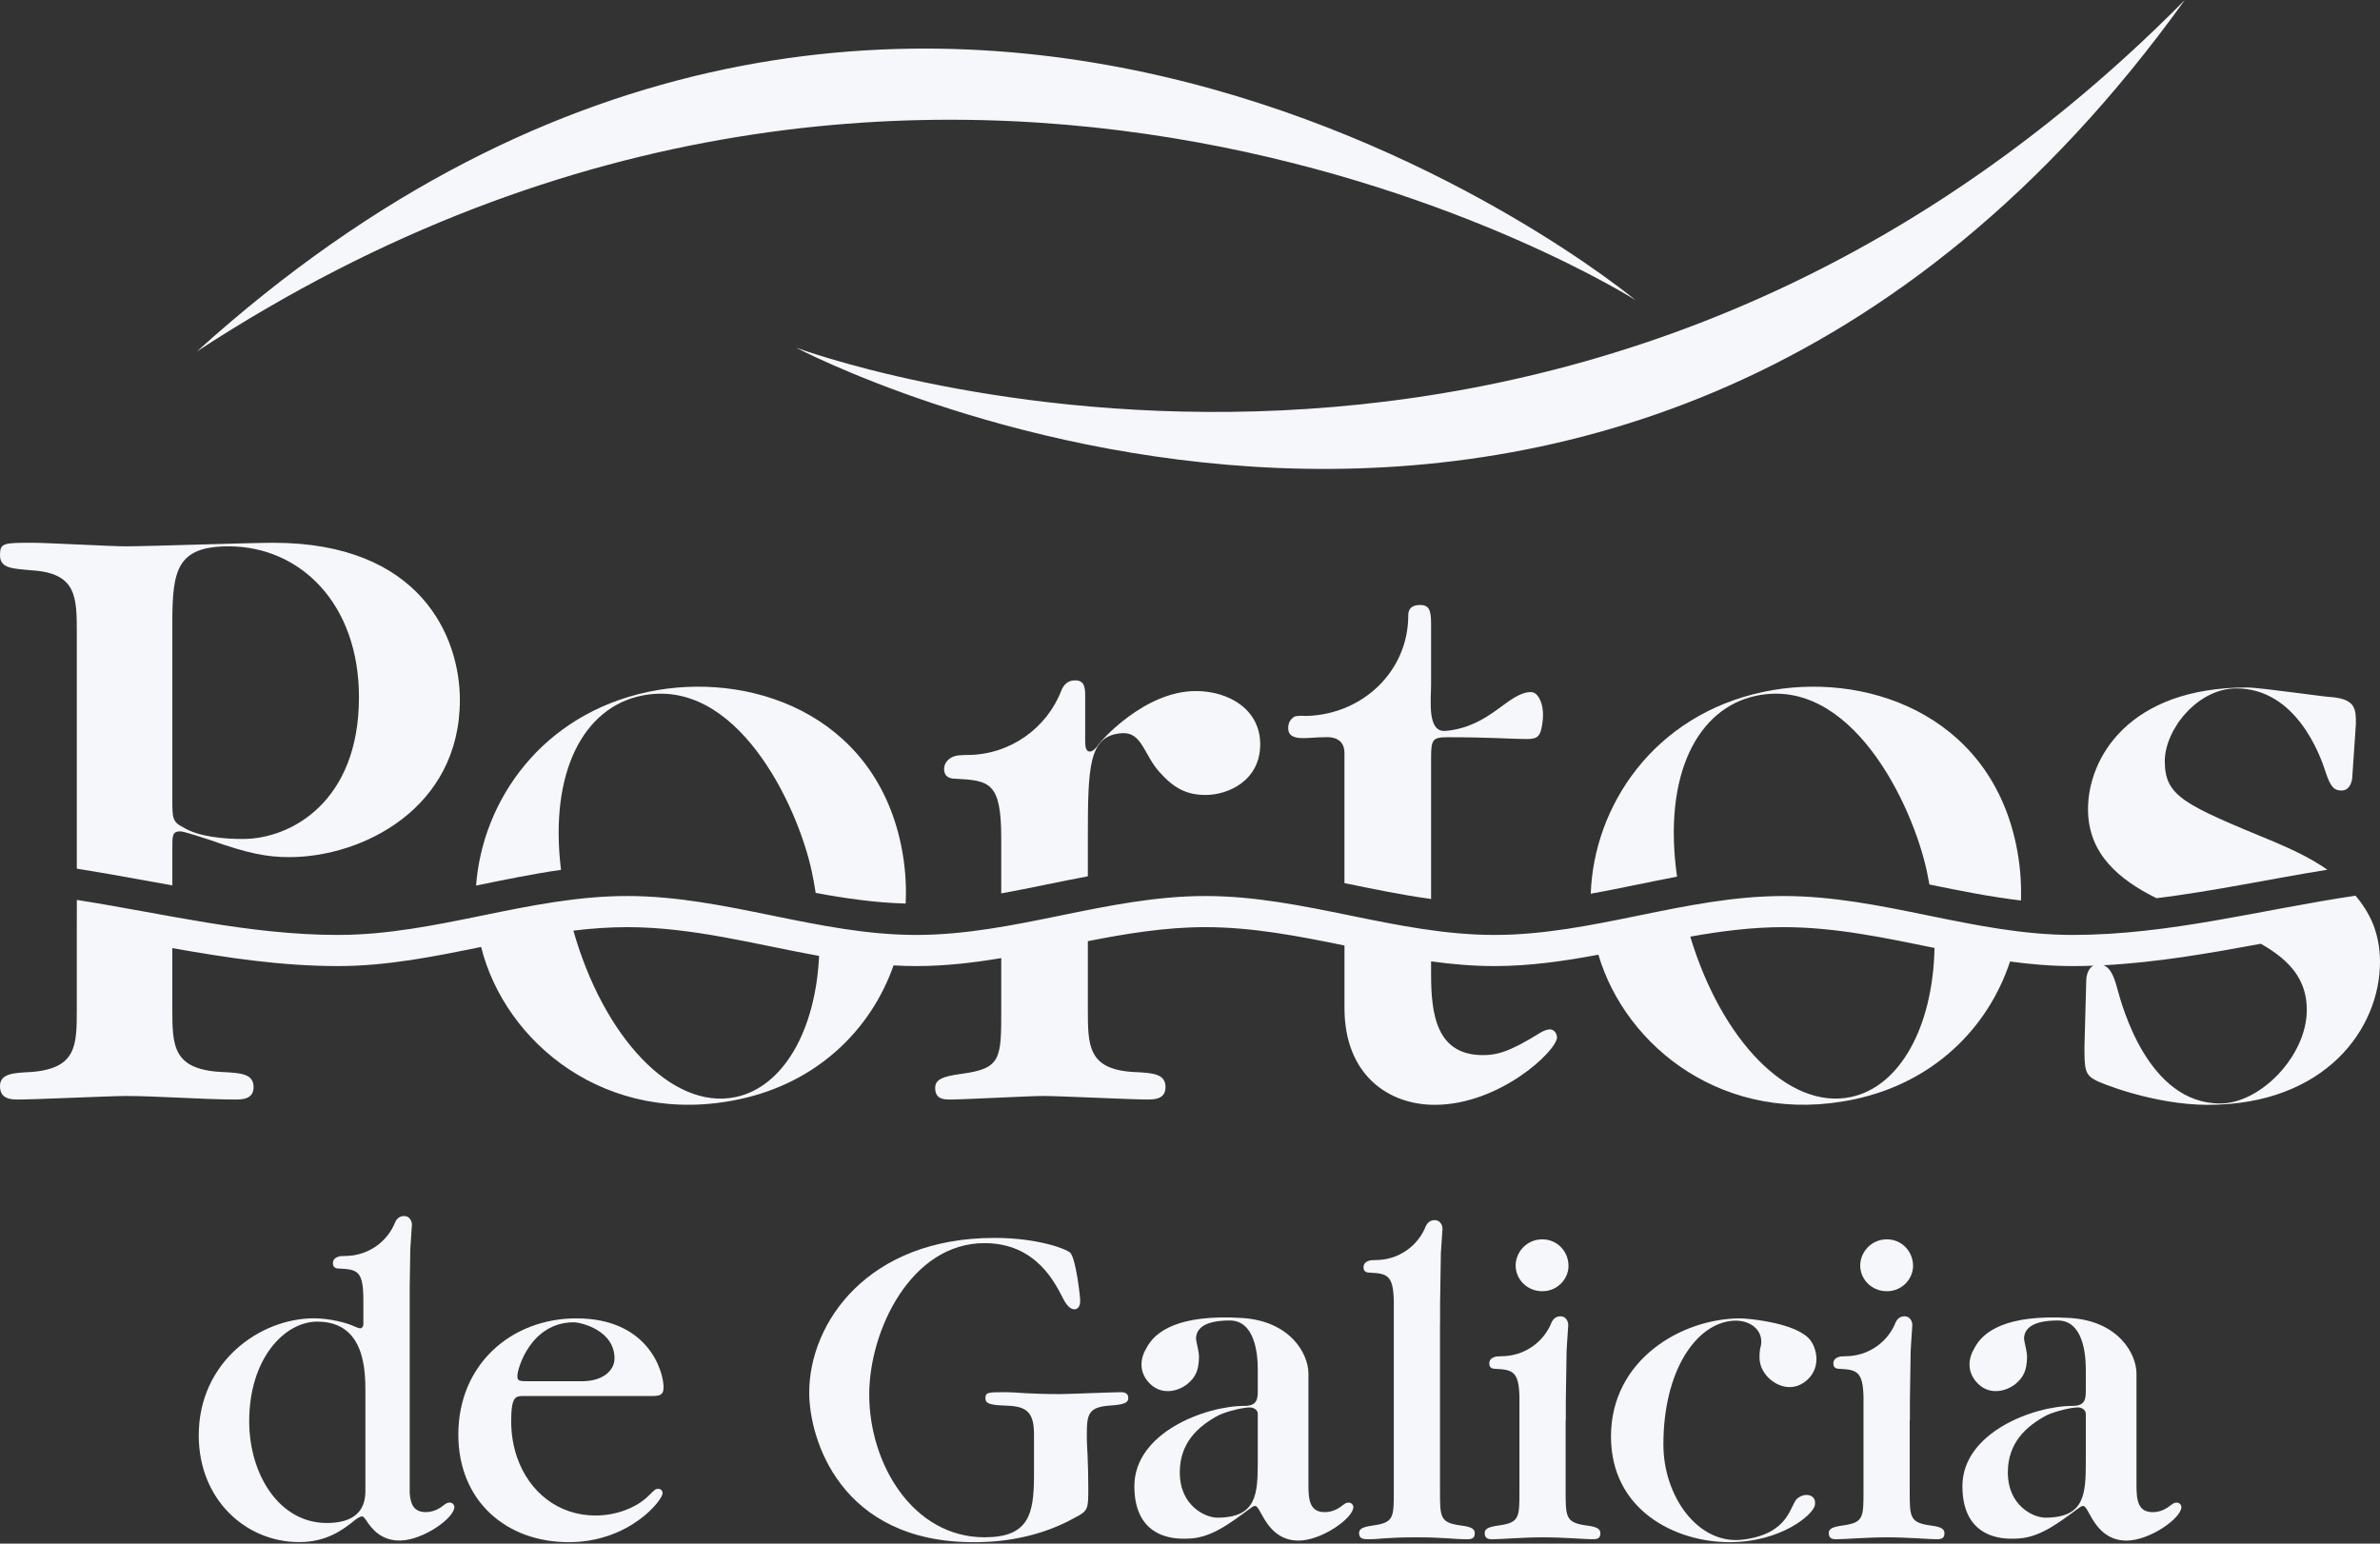 <svg width="148" height="96" viewBox="0 0 148 96" fill="none" xmlns="http://www.w3.org/2000/svg">
<rect x="0" y="0" width="148" height="96" fill="#333333" stroke="none"/>
<path d="M101.701 18.662C101.701 18.662 58.785 -8.582 12.246 21.856C56.958 -18.57 101.701 18.662 101.701 18.662Z" fill="#F5F7FA"/>
<path d="M49.504 21.62C49.504 21.62 96.919 39.395 135.864 0C100.772 48.789 49.504 21.62 49.504 21.62Z" fill="#F5F7FA"/>
<path d="M134.099 55.86C131.798 54.716 129.843 53.122 129.843 50.322C129.843 47.174 132.342 42.755 139.727 42.755C140.56 42.755 144.669 43.364 145.113 43.364C146.501 43.529 146.501 44.136 146.501 45.019L146.28 48.279C146.28 48.498 146.168 49.162 145.613 49.162C145.224 49.162 144.947 49.051 144.614 48.002C144.279 46.952 142.781 42.812 139.06 42.812C136.673 42.812 134.618 45.352 134.618 47.339C134.618 49.549 135.84 50.045 141.448 52.365C142.238 52.712 143.512 53.242 144.729 54.089C141.163 54.661 137.664 55.424 134.099 55.86Z" fill="#F5F7FA"/>
<path d="M88.992 47.12V55.91C87.183 55.661 85.395 55.288 83.605 54.922V46.844C83.605 46.125 83.161 45.795 82.328 45.849C81.884 45.849 81.495 45.904 81.051 45.904C80.773 45.904 80.107 45.904 80.107 45.298C80.107 44.931 80.245 44.738 80.49 44.566C80.82 44.474 81.073 44.532 81.291 44.524C84.759 44.408 87.572 41.728 87.572 38.278C87.569 37.907 87.751 37.626 88.293 37.624C88.843 37.621 88.992 37.897 88.992 38.781V42.535C88.992 43.586 88.734 45.561 89.897 45.455C92.702 45.203 93.786 43.041 95.211 43.041C95.656 43.041 96.044 43.806 95.933 44.8C95.822 45.795 95.656 45.961 94.933 45.961C93.99 45.961 92.712 45.849 90.046 45.849C89.103 45.849 88.992 45.961 88.992 47.12Z" fill="#F5F7FA"/>
<path d="M67.482 43.252V46.006C67.482 46.337 67.482 46.778 67.815 46.733C67.982 46.733 68.26 46.401 68.314 46.29C68.426 46.125 71.146 42.977 74.367 42.977C76.366 42.977 78.366 44.081 78.366 46.29C78.366 48.556 76.366 49.439 74.978 49.439C73.756 49.439 72.978 48.996 72.091 48.003C71.146 46.953 71.008 45.523 69.791 45.596C67.674 45.724 67.648 47.671 67.648 52.255V54.497C65.849 54.834 64.061 55.234 62.262 55.562V52.123C62.262 48.651 61.54 48.541 59.429 48.43C59.264 48.43 58.708 48.43 58.708 47.825C58.708 47.438 59.013 47.056 59.579 46.979C60.041 46.94 60.134 46.953 60.134 46.953C62.812 46.953 65.098 45.285 66.002 42.938C66.262 42.301 66.735 42.313 66.871 42.313C67.427 42.313 67.482 42.754 67.482 43.252Z" fill="#F5F7FA"/>
<path d="M50.723 55.531C50.657 55.095 50.577 54.653 50.482 54.208C49.589 50.033 45.778 42.019 39.858 43.272C36.338 44.016 34.139 47.938 34.886 54.097C33.112 54.348 31.359 54.717 29.605 55.074C29.998 49.794 33.685 44.427 40.315 43.026C46.508 41.718 54.27 44.311 56.014 52.468C56.282 53.722 56.38 54.973 56.319 56.193C54.425 56.14 52.567 55.872 50.723 55.531Z" fill="#F5F7FA"/>
<path d="M125.358 52.468C125.611 53.656 125.712 54.842 125.672 56.002C123.756 55.776 121.869 55.394 119.981 55.008C119.935 54.742 119.883 54.477 119.826 54.209C118.934 50.033 115.121 42.02 109.202 43.272C105.601 44.032 103.384 48.118 104.286 54.52C102.494 54.86 100.714 55.258 98.921 55.581C99.108 50.141 102.816 44.474 109.66 43.027C115.851 41.718 123.615 44.312 125.358 52.468Z" fill="#F5F7FA"/>
<path d="M4.776 54.024V39.388C4.776 37.125 4.776 35.632 1.944 35.468C0.778 35.357 0 35.357 0 34.529C0 33.755 0.223 33.755 2.055 33.755C2.888 33.755 6.941 33.977 7.831 33.977C9.163 33.977 15.547 33.755 16.992 33.755C26.154 33.755 28.597 39.609 28.597 43.529C28.597 50.266 22.545 53.305 17.992 53.305C16.604 53.305 15.437 53.084 13.105 52.255C12.772 52.146 11.44 51.702 11.216 51.702C10.717 51.702 10.717 51.978 10.717 52.697V55.064C8.745 54.713 6.771 54.337 4.776 54.024ZM10.717 38.719V49.723C10.717 50.85 10.717 51.116 11.383 51.446C12.327 52.043 13.938 52.176 15.104 52.176C18.103 52.176 22.322 49.853 22.322 43.36C22.322 37.528 18.658 33.977 14.216 33.977C10.995 33.977 10.717 35.473 10.717 38.719Z" fill="#F5F7FA"/>
<path d="M130.799 60.03C131.217 60.173 131.448 60.664 131.677 61.532C131.954 62.526 133.566 68.627 138.062 68.627C140.56 68.627 143.448 65.674 143.448 62.802C143.448 60.909 142.38 59.709 140.59 58.694C137.345 59.294 134.086 59.861 130.799 60.03ZM35.656 57.876C37.539 64.503 41.786 69.063 45.755 68.224C48.695 67.601 50.712 64.12 50.936 59.45C46.975 58.733 43.08 57.66 39 57.66C37.873 57.66 36.76 57.742 35.656 57.876ZM105.11 58.249C107.044 64.673 111.206 69.046 115.1 68.224C118.144 67.58 120.198 63.872 120.298 58.954C117.202 58.322 114.114 57.66 110.912 57.66C108.945 57.66 107.02 57.91 105.11 58.249ZM124.995 59.797C123.611 63.983 120.193 67.335 115.303 68.368C107.284 70.063 101.092 65.123 99.396 59.373C97.271 59.771 95.131 60.081 92.934 60.081C91.602 60.081 90.292 59.967 88.992 59.788V60.593C88.992 63.078 89.325 65.618 92.212 65.618C93.045 65.618 93.823 65.452 95.765 64.237C95.933 64.127 96.21 64.016 96.377 64.016C96.654 64.016 96.821 64.293 96.821 64.514C96.821 65.343 93.267 68.71 89.213 68.71C86.327 68.71 83.606 66.833 83.606 62.691V58.801C80.756 58.22 77.905 57.66 74.956 57.66C72.472 57.66 70.054 58.059 67.648 58.532V62.756C67.648 65.014 67.648 66.502 70.48 66.668C71.702 66.722 72.478 66.779 72.478 67.606C72.478 68.379 71.757 68.379 71.312 68.379C70.368 68.379 65.872 68.159 64.871 68.159C64.038 68.159 59.986 68.379 59.097 68.379C58.709 68.379 58.154 68.379 58.154 67.662C58.154 67.164 58.542 66.943 59.818 66.779C62.263 66.447 62.263 65.842 62.263 62.756V59.584C60.524 59.875 58.77 60.081 56.978 60.081C56.505 60.081 56.034 60.066 55.566 60.039C54.132 64.112 50.752 67.355 45.956 68.368C37.715 70.112 31.403 64.841 29.918 58.891C26.99 59.489 24.058 60.081 21.022 60.081C17.499 60.081 14.106 59.563 10.716 58.965V62.691C10.716 65.01 10.716 66.503 13.77 66.668C14.992 66.722 15.768 66.779 15.768 67.607C15.768 68.379 15.047 68.379 14.602 68.379C12.714 68.379 9.716 68.16 7.829 68.16C6.885 68.16 2.222 68.379 1.166 68.379C0.721 68.379 0 68.379 0 67.552C0 66.779 0.778 66.722 1.944 66.668C4.775 66.446 4.775 65.01 4.775 62.747V57.919L4.778 55.967C10.204 56.815 15.461 58.144 21.022 58.144C27.152 58.144 32.858 55.724 39 55.724C45.142 55.724 50.848 58.144 56.978 58.144C63.108 58.144 68.814 55.724 74.956 55.724C81.098 55.724 86.803 58.144 92.934 58.144C99.064 58.144 104.769 55.724 110.911 55.724C117.054 55.724 122.759 58.147 128.89 58.144C134.918 58.143 140.577 56.578 146.478 55.703C146.929 56.234 147.306 56.825 147.577 57.489C147.844 58.178 148 58.95 148 59.82C148 63.961 144.613 68.711 137.284 68.711C133.953 68.711 130.51 67.33 130.289 67.164C129.623 66.833 129.623 66.392 129.623 65.067L129.733 60.979C129.733 60.843 129.771 60.262 130.182 60.057C129.752 60.073 129.321 60.081 128.889 60.081C127.576 60.081 126.279 59.971 124.995 59.797Z" fill="#F5F7FA"/>
<path d="M40.465 86.818C40.938 86.818 41.264 86.818 41.264 86.284C41.264 85.278 40.317 81.99 35.845 81.99C31.818 81.99 28.501 84.834 28.501 89.217C28.501 93.333 31.462 95.909 35.371 95.909C39.132 95.909 41.205 93.303 41.205 92.858C41.205 92.77 41.145 92.592 40.938 92.592C40.761 92.592 40.732 92.622 40.287 93.066C39.576 93.746 38.361 94.251 37.029 94.251C34.719 94.251 32.901 92.789 32.156 90.637C31.917 89.95 31.788 89.191 31.788 88.387C31.788 86.846 32.055 86.818 32.557 86.818H40.465ZM32.973 85.9C32.29 85.9 32.173 85.9 32.173 85.573C32.173 85.1 33.016 82.235 35.68 82.235C36.125 82.235 38.213 82.731 38.213 84.477C38.213 85.247 37.473 85.899 36.2 85.899H32.973V85.9Z" fill="#F5F7FA"/>
<path d="M64.299 91.763C64.299 94.221 63.945 95.604 61.219 95.604C56.778 95.604 54.053 91.051 54.053 86.729C54.053 82.731 56.66 77.311 61.219 77.311C64.478 77.311 65.631 79.859 66.106 80.747C66.313 81.161 66.549 81.428 66.816 81.428C66.994 81.428 67.172 81.279 67.172 80.895C67.172 80.628 66.905 78.26 66.549 77.904C66.341 77.696 64.596 76.986 61.841 76.986C53.964 76.986 50.321 82.257 50.321 86.611C50.321 89.482 52.246 95.909 60.537 95.909C61.307 95.909 64.121 95.909 66.816 94.399C67.675 93.954 67.675 93.865 67.675 92.533C67.675 90.845 67.585 89.838 67.585 89.541V89.246C67.585 87.972 67.645 87.499 69.067 87.41C69.865 87.35 70.162 87.262 70.162 86.935C70.162 86.581 69.808 86.581 69.689 86.581C69.244 86.581 66.4 86.7 65.927 86.7C63.944 86.7 63.114 86.581 62.611 86.581C61.426 86.581 61.279 86.581 61.279 86.965C61.279 87.262 61.515 87.38 62.433 87.41C63.736 87.44 64.299 87.705 64.299 89.187V91.763H64.299Z" fill="#F5F7FA"/>
<path d="M97.537 78.733C97.537 77.815 96.826 77.075 95.908 77.075C94.931 77.075 94.25 77.874 94.25 78.703C94.25 79.562 94.962 80.302 95.908 80.302C96.886 80.302 97.537 79.503 97.537 78.733Z" fill="#F5F7FA"/>
<path d="M78.214 86.371V85.15C78.214 84.116 78.003 82.122 76.476 82.122C74.741 82.122 74.376 82.728 74.373 83.271C74.414 83.615 74.571 84.023 74.557 84.456C74.537 85.175 74.37 85.626 73.867 86.047C73.296 86.527 72.167 86.852 71.381 85.915C70.829 85.258 70.901 84.482 71.289 83.84C71.814 82.815 73.272 81.726 77.211 81.964C80.259 82.149 81.365 84.212 81.365 85.422V92.386C81.365 93.301 81.463 94.04 82.373 94.04C82.73 94.04 83.055 93.921 83.315 93.745C83.672 93.479 83.705 93.449 83.866 93.449C84.062 93.449 84.159 93.626 84.159 93.715C84.159 94.424 82.177 95.811 80.748 95.811C79.481 95.811 78.863 94.925 78.474 94.216C78.181 93.656 78.117 93.656 78.018 93.656C77.954 93.656 77.792 93.774 77.792 93.774C76.426 94.779 75.263 95.689 73.801 95.689C73.458 95.689 70.54 95.926 70.54 92.427C70.54 89.107 74.932 87.433 77.401 87.433C78.246 87.433 78.214 86.902 78.214 86.371ZM78.214 90.851V87.932C78.214 87.637 77.897 87.529 77.735 87.529C77.279 87.529 76.329 87.765 75.808 88.002C74.459 88.715 73.365 89.756 73.365 91.572C73.365 93.671 74.981 94.384 75.695 94.384C78.158 94.384 78.214 92.917 78.214 90.851Z" fill="#F5F7FA"/>
<path d="M103.438 89.838C103.438 93.066 105.603 96.088 108.366 95.751C111.308 95.392 111.295 93.593 111.763 93.195C112.258 92.775 113.005 92.96 112.852 93.633C112.714 94.233 110.722 95.909 107.553 95.909C104.178 95.909 100.179 93.924 100.179 89.334C100.179 84.566 104.561 81.99 108.234 81.99C108.578 81.99 110.82 82.175 112.028 82.888C112.192 82.985 112.338 83.092 112.457 83.21C112.551 83.305 112.629 83.406 112.686 83.514C112.735 83.596 112.778 83.684 112.814 83.781C113.083 84.481 112.987 85.312 112.33 85.864C111.393 86.65 110.338 86.133 109.858 85.561C109.436 85.058 109.349 84.585 109.454 83.875C109.788 82.832 108.917 82.053 107.76 82.138C105.49 82.305 103.438 85.218 103.438 89.838Z" fill="#F5F7FA"/>
<path d="M129.706 86.371V85.15C129.706 84.116 129.494 82.122 127.967 82.122C126.233 82.122 125.866 82.728 125.865 83.271C125.905 83.615 126.063 84.023 126.05 84.456C126.029 85.175 125.862 85.626 125.359 86.047C124.788 86.527 123.658 86.852 122.872 85.915C122.322 85.258 122.392 84.482 122.78 83.84C123.305 82.815 124.765 81.726 128.701 81.964C131.75 82.149 132.857 84.212 132.857 85.422V92.386C132.857 93.301 132.954 94.04 133.864 94.04C134.221 94.04 134.546 93.921 134.806 93.745C135.165 93.479 135.196 93.449 135.359 93.449C135.555 93.449 135.652 93.626 135.652 93.715C135.652 94.424 133.67 95.811 132.239 95.811C130.972 95.811 130.356 94.925 129.966 94.216C129.672 93.656 129.608 93.656 129.511 93.656C129.446 93.656 129.283 93.774 129.283 93.774C127.918 94.779 126.755 95.689 125.292 95.689C124.949 95.689 122.032 95.926 122.032 92.427C122.032 89.107 126.423 87.433 128.893 87.433C129.737 87.433 129.706 86.902 129.706 86.371ZM129.706 90.851V87.932C129.706 87.637 129.389 87.529 129.226 87.529C128.772 87.529 127.82 87.765 127.301 88.002C125.951 88.715 124.858 89.756 124.858 91.572C124.858 93.671 126.473 94.384 127.188 94.384C129.649 94.384 129.706 92.917 129.706 90.851Z" fill="#F5F7FA"/>
<path d="M118.964 78.733C118.964 77.815 118.253 77.075 117.335 77.075C116.358 77.075 115.677 77.874 115.677 78.703C115.677 79.562 116.389 80.302 117.335 80.302C118.312 80.302 118.964 79.503 118.964 78.733Z" fill="#F5F7FA"/>
<path d="M28.258 93.712C28.258 93.623 28.161 93.445 27.966 93.445C27.803 93.445 27.772 93.475 27.413 93.742C27.153 93.918 26.828 94.037 26.471 94.037C25.721 94.037 25.523 93.534 25.477 92.845V80.028L25.514 77.68L25.615 76.172C25.615 75.909 25.442 75.627 25.146 75.627C25.074 75.627 24.772 75.612 24.586 75.98C24.106 77.225 22.889 78.109 21.462 78.109L21.143 78.124C20.788 78.213 20.703 78.366 20.703 78.571C20.703 78.892 20.999 78.892 21.087 78.892C22.21 78.95 22.596 79.009 22.596 80.85V82.381C22.588 82.495 22.51 82.608 22.396 82.608C22.337 82.608 22.161 82.55 22.042 82.491C21.538 82.253 20.471 81.986 19.525 81.986C16.179 81.986 12.359 84.681 12.359 89.27C12.359 93.239 15.261 95.903 18.607 95.903C20.295 95.903 21.301 95.163 22.101 94.512C22.22 94.423 22.397 94.305 22.515 94.305C22.588 94.305 22.66 94.402 22.742 94.504C23.14 95.143 23.749 95.808 24.846 95.808C26.276 95.808 28.258 94.419 28.258 93.712ZM22.722 86.607V92.559C22.722 93.091 22.802 94.715 20.315 94.715C17.384 94.715 15.497 91.728 15.497 88.383C15.497 84.503 17.685 82.193 19.728 82.193C22.72 82.193 22.722 85.273 22.722 86.607Z" fill="#F5F7FA"/>
<path d="M91.709 95.371C91.709 95.106 91.561 94.957 90.82 94.868C89.546 94.691 89.546 94.364 89.546 92.706V82.363C89.548 82.363 89.549 82.363 89.55 82.363V81.174L89.6 77.934L89.701 76.426C89.701 76.163 89.529 75.881 89.233 75.881C89.161 75.881 88.859 75.866 88.672 76.234C88.193 77.479 86.975 78.363 85.55 78.363L85.231 78.377C84.876 78.467 84.79 78.62 84.79 78.825C84.79 79.146 85.086 79.146 85.174 79.146C86.267 79.203 86.654 79.289 86.674 80.988V92.736C86.674 94.364 86.674 94.691 85.4 94.868C84.749 94.957 84.512 95.075 84.512 95.342C84.512 95.727 84.808 95.727 85.164 95.727C85.786 95.727 86.14 95.608 88.095 95.608C89.813 95.608 90.405 95.727 91.204 95.727C91.412 95.728 91.709 95.728 91.709 95.371Z" fill="#F5F7FA"/>
<path d="M99.52 95.373C99.52 95.105 99.373 94.957 98.632 94.868C97.359 94.69 97.359 94.336 97.359 92.706V88.346C97.363 88.346 97.366 88.344 97.37 88.344V87.155L97.418 84.057C97.428 83.889 97.434 83.735 97.444 83.576L97.522 82.407C97.522 82.144 97.348 81.862 97.053 81.862C96.982 81.862 96.678 81.849 96.494 82.217C96.013 83.461 94.795 84.344 93.37 84.344L93.051 84.36C92.696 84.448 92.611 84.601 92.611 84.807C92.611 85.128 92.907 85.128 92.996 85.128C94.06 85.183 94.449 85.288 94.486 86.864V87.109V92.737C94.486 94.365 94.486 94.69 93.213 94.868C92.561 94.957 92.325 95.076 92.325 95.342C92.325 95.727 92.621 95.727 92.828 95.727C93.331 95.727 94.694 95.608 95.937 95.608C97.3 95.608 98.573 95.727 99.017 95.727C99.225 95.727 99.52 95.727 99.52 95.373Z" fill="#F5F7FA"/>
<path d="M120.915 95.373C120.915 95.105 120.768 94.957 120.027 94.868C118.755 94.69 118.755 94.336 118.755 92.706V88.346C118.759 88.346 118.761 88.344 118.766 88.344V87.155L118.814 84.057C118.823 83.889 118.83 83.735 118.84 83.576L118.918 82.407C118.918 82.144 118.745 81.862 118.448 81.862C118.377 81.862 118.075 81.849 117.889 82.217C117.408 83.461 116.19 84.344 114.765 84.344L114.446 84.36C114.091 84.448 114.007 84.601 114.007 84.807C114.007 85.128 114.302 85.128 114.391 85.128C115.456 85.183 115.844 85.288 115.882 86.864V87.109V92.737C115.882 94.365 115.882 94.69 114.609 94.868C113.957 94.957 113.721 95.076 113.721 95.342C113.721 95.727 114.016 95.727 114.224 95.727C114.728 95.727 116.089 95.608 117.332 95.608C118.695 95.608 119.968 95.727 120.413 95.727C120.62 95.727 120.915 95.727 120.915 95.373Z" fill="#F5F7FA"/>
</svg>
